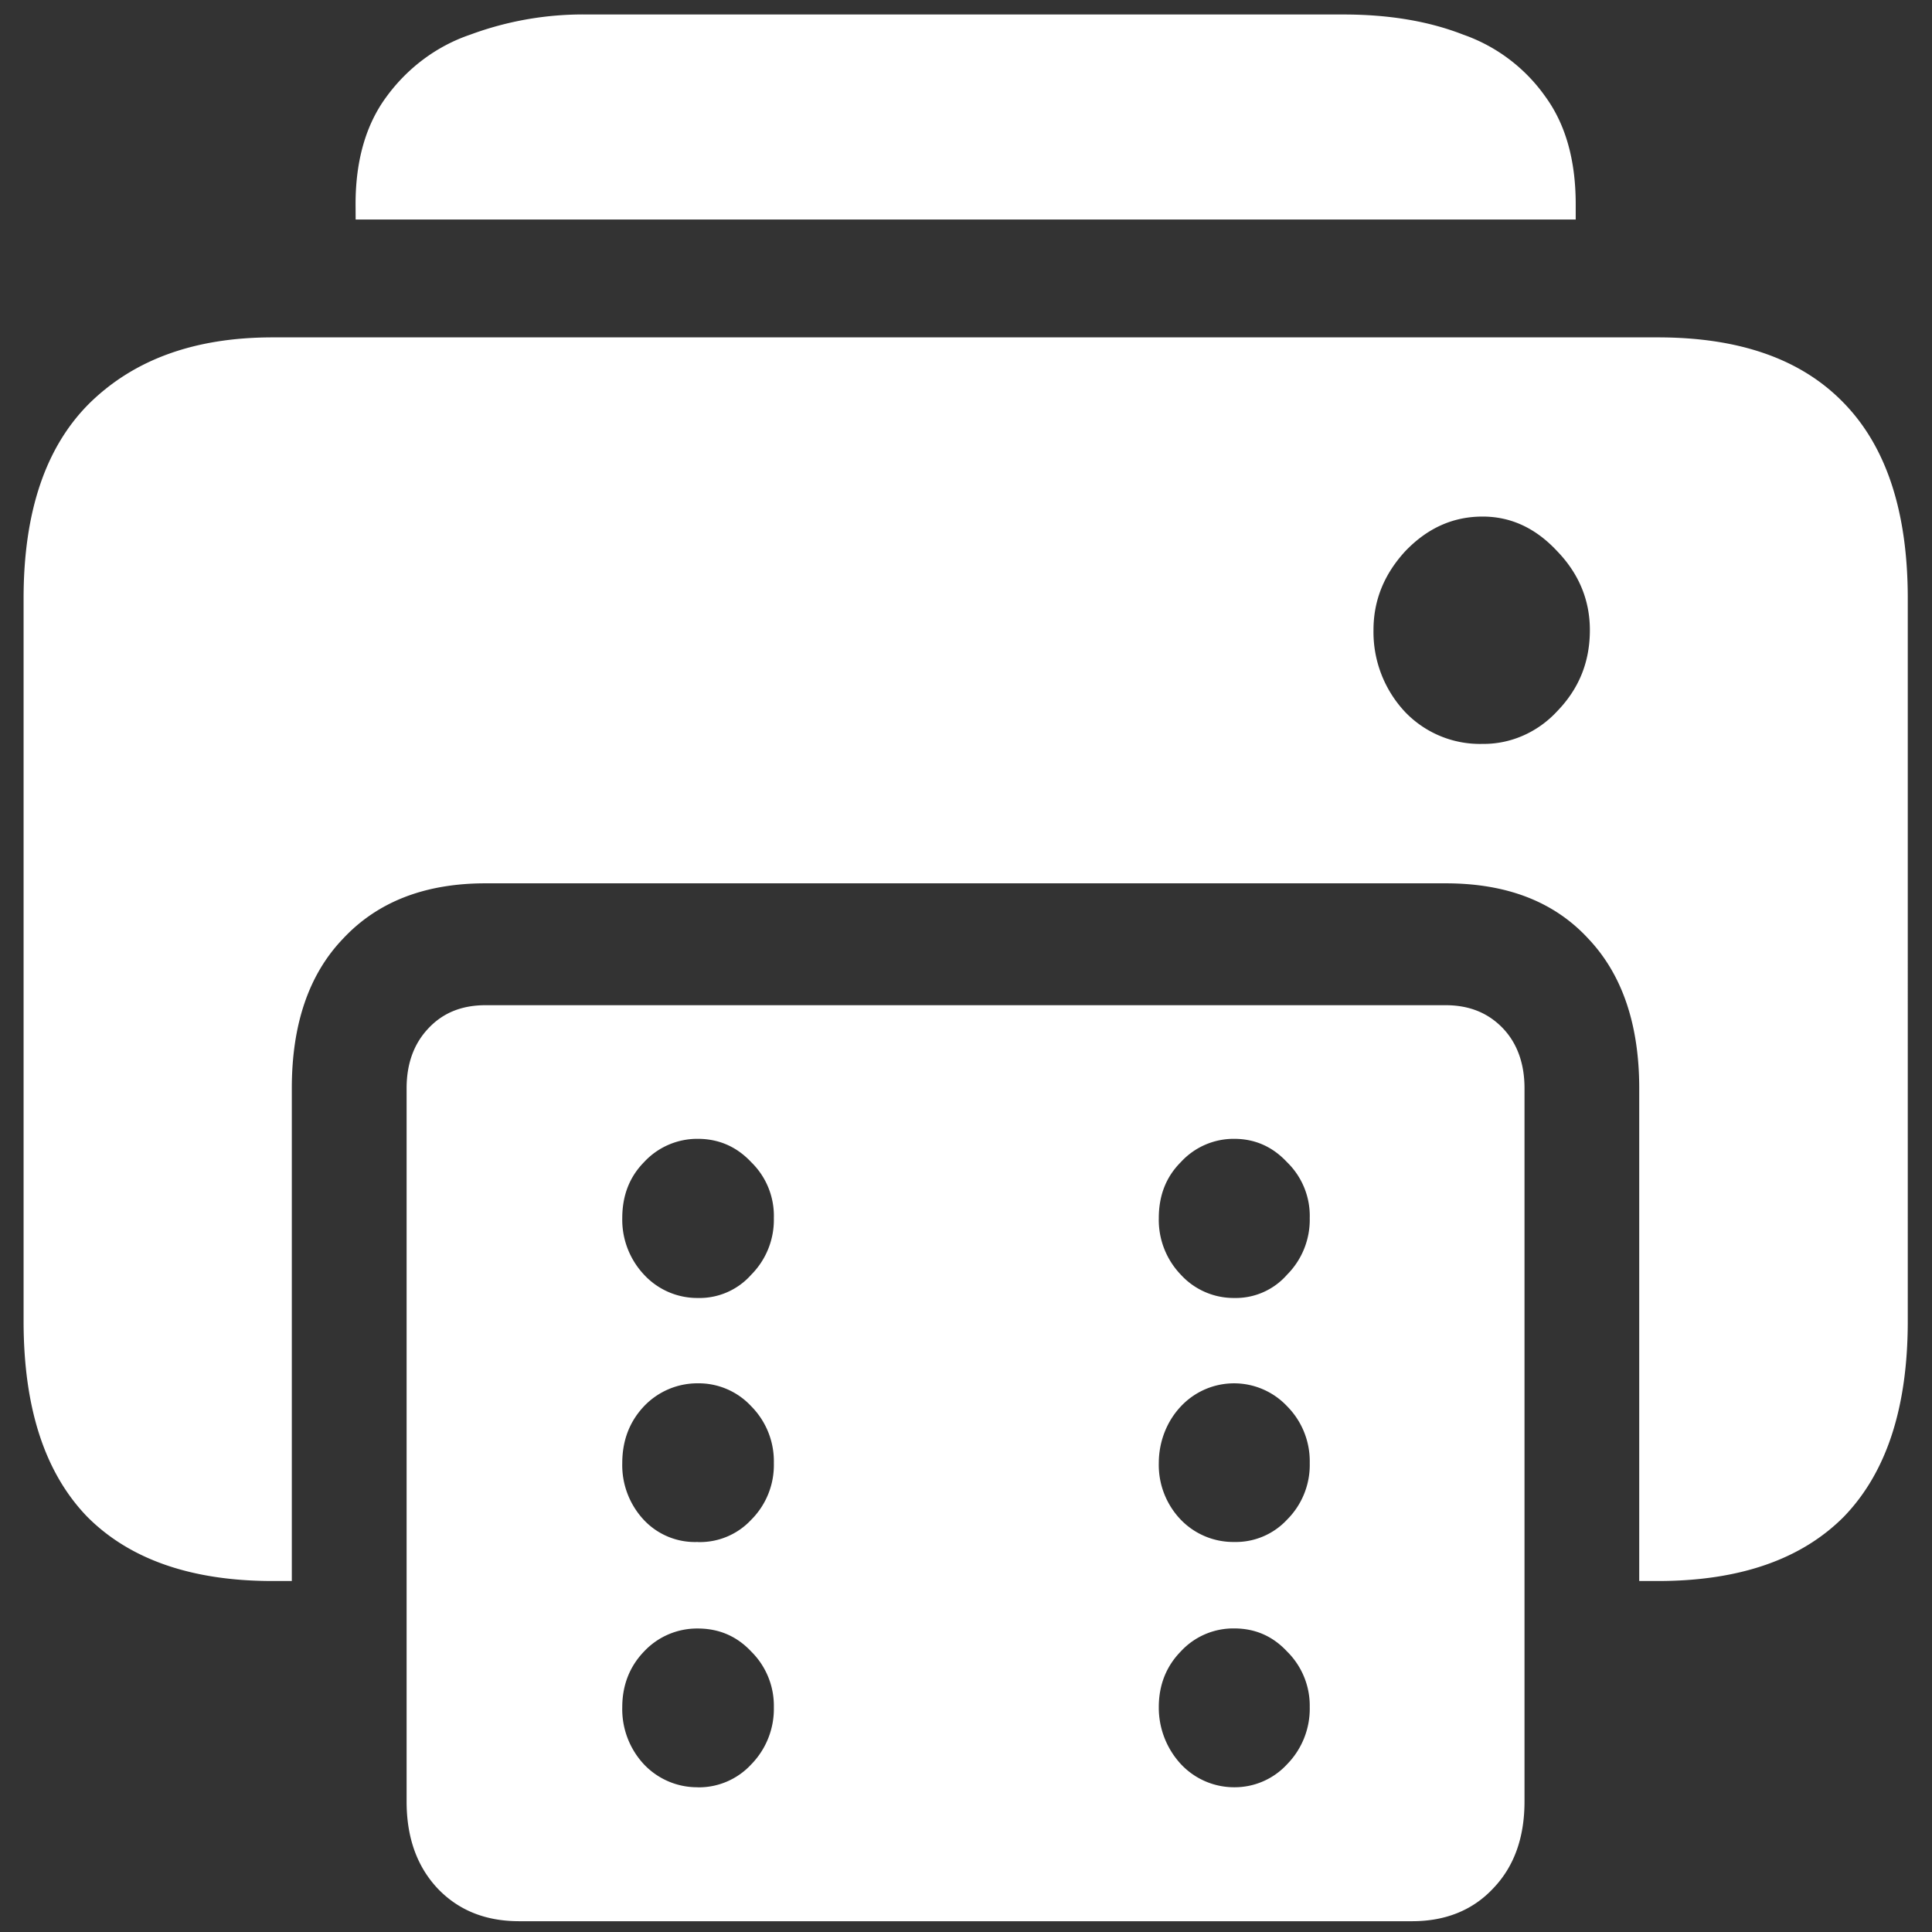 <svg xmlns="http://www.w3.org/2000/svg" width="24" height="24"><rect width="100%" height="100%" fill="#333333" stroke="none"/><path style="stroke:none;fill-rule:nonzero;fill:#fff;fill-opacity:1" d="M4.418 2.727h15.156v-.192c0-.543-.125-.988-.375-1.332A2.095 2.095 0 0 0 18.176.43c-.43-.168-.926-.25-1.488-.25H7.3a4.03 4.03 0 0 0-1.457.25c-.414.14-.778.41-1.043.773-.254.344-.383.79-.383 1.332ZM3.387 19.64h.238V13.52c0-.793.21-1.415.637-1.86.43-.46 1.02-.687 1.77-.687h11.925c.758 0 1.348.226 1.773.687.422.445.633 1.067.633 1.86v6.12h.23c1.016 0 1.786-.269 2.313-.8.528-.547.793-1.352.793-2.43V7.434c0-1.075-.265-1.883-.793-2.426-.527-.547-1.297-.817-2.312-.817H3.387c-.961 0-1.715.27-2.274.817-.547.543-.82 1.351-.82 2.426v8.976c0 1.078.262 1.883.789 2.43.527.531 1.297.8 2.305.8Zm1.664 2.738c0 .45.129.808.386 1.082.258.27.594.406 1.012.406h11.094c.414 0 .754-.137 1.008-.41.258-.27.387-.629.387-1.078v-8.86c0-.304-.09-.558-.27-.746-.184-.191-.418-.285-.711-.285H6.031c-.293 0-.527.094-.707.285-.183.192-.273.442-.273.747Zm3.617-.176A.91.91 0 0 1 8 21.918a1.004 1.004 0 0 1-.27-.711c0-.27.09-.504.27-.691a.902.902 0 0 1 .668-.286c.262 0 .484.094.664.286a.946.946 0 0 1 .281.691.985.985 0 0 1-.281.711.887.887 0 0 1-.664.285Zm0-3.047A.87.87 0 0 1 8 18.883a.995.995 0 0 1-.27-.707c0-.281.09-.516.27-.707a.916.916 0 0 1 .668-.285.89.89 0 0 1 .664.285.97.97 0 0 1 .281.707.96.96 0 0 1-.281.703.871.871 0 0 1-.664.277Zm0-3.031a.9.9 0 0 1-.668-.29.996.996 0 0 1-.27-.702c0-.281.09-.512.27-.695a.9.9 0 0 1 .668-.29c.262 0 .484.098.664.29a.93.93 0 0 1 .281.695.966.966 0 0 1-.281.703.858.858 0 0 1-.664.289Zm6.664 6.078a.905.905 0 0 1-.664-.289 1.033 1.033 0 0 1-.273-.707c0-.27.09-.504.273-.691a.887.887 0 0 1 .664-.286c.258 0 .477.094.656.286a.946.946 0 0 1 .282.691.985.985 0 0 1-.282.711.885.885 0 0 1-.656.285Zm0-3.047a.906.906 0 0 1-.664-.277.982.982 0 0 1-.273-.703c0-.262.097-.516.273-.703a.905.905 0 0 1 1.32-.004.97.97 0 0 1 .282.707.96.96 0 0 1-.282.703.869.869 0 0 1-.656.277Zm0-3.031a.89.89 0 0 1-.664-.29.982.982 0 0 1-.273-.702c0-.281.09-.512.273-.695a.89.89 0 0 1 .664-.29c.258 0 .477.098.656.29a.93.93 0 0 1 .282.695.966.966 0 0 1-.282.703.847.847 0 0 1-.656.289Zm1.73-8.297c0-.371.133-.695.395-.98.273-.285.59-.43.961-.43.352 0 .66.144.926.43.27.28.406.609.406.98 0 .399-.137.73-.406 1.008-.242.262-.578.41-.926.406a1.288 1.288 0 0 1-.961-.394 1.451 1.451 0 0 1-.395-1.02Zm0 0"/></svg>